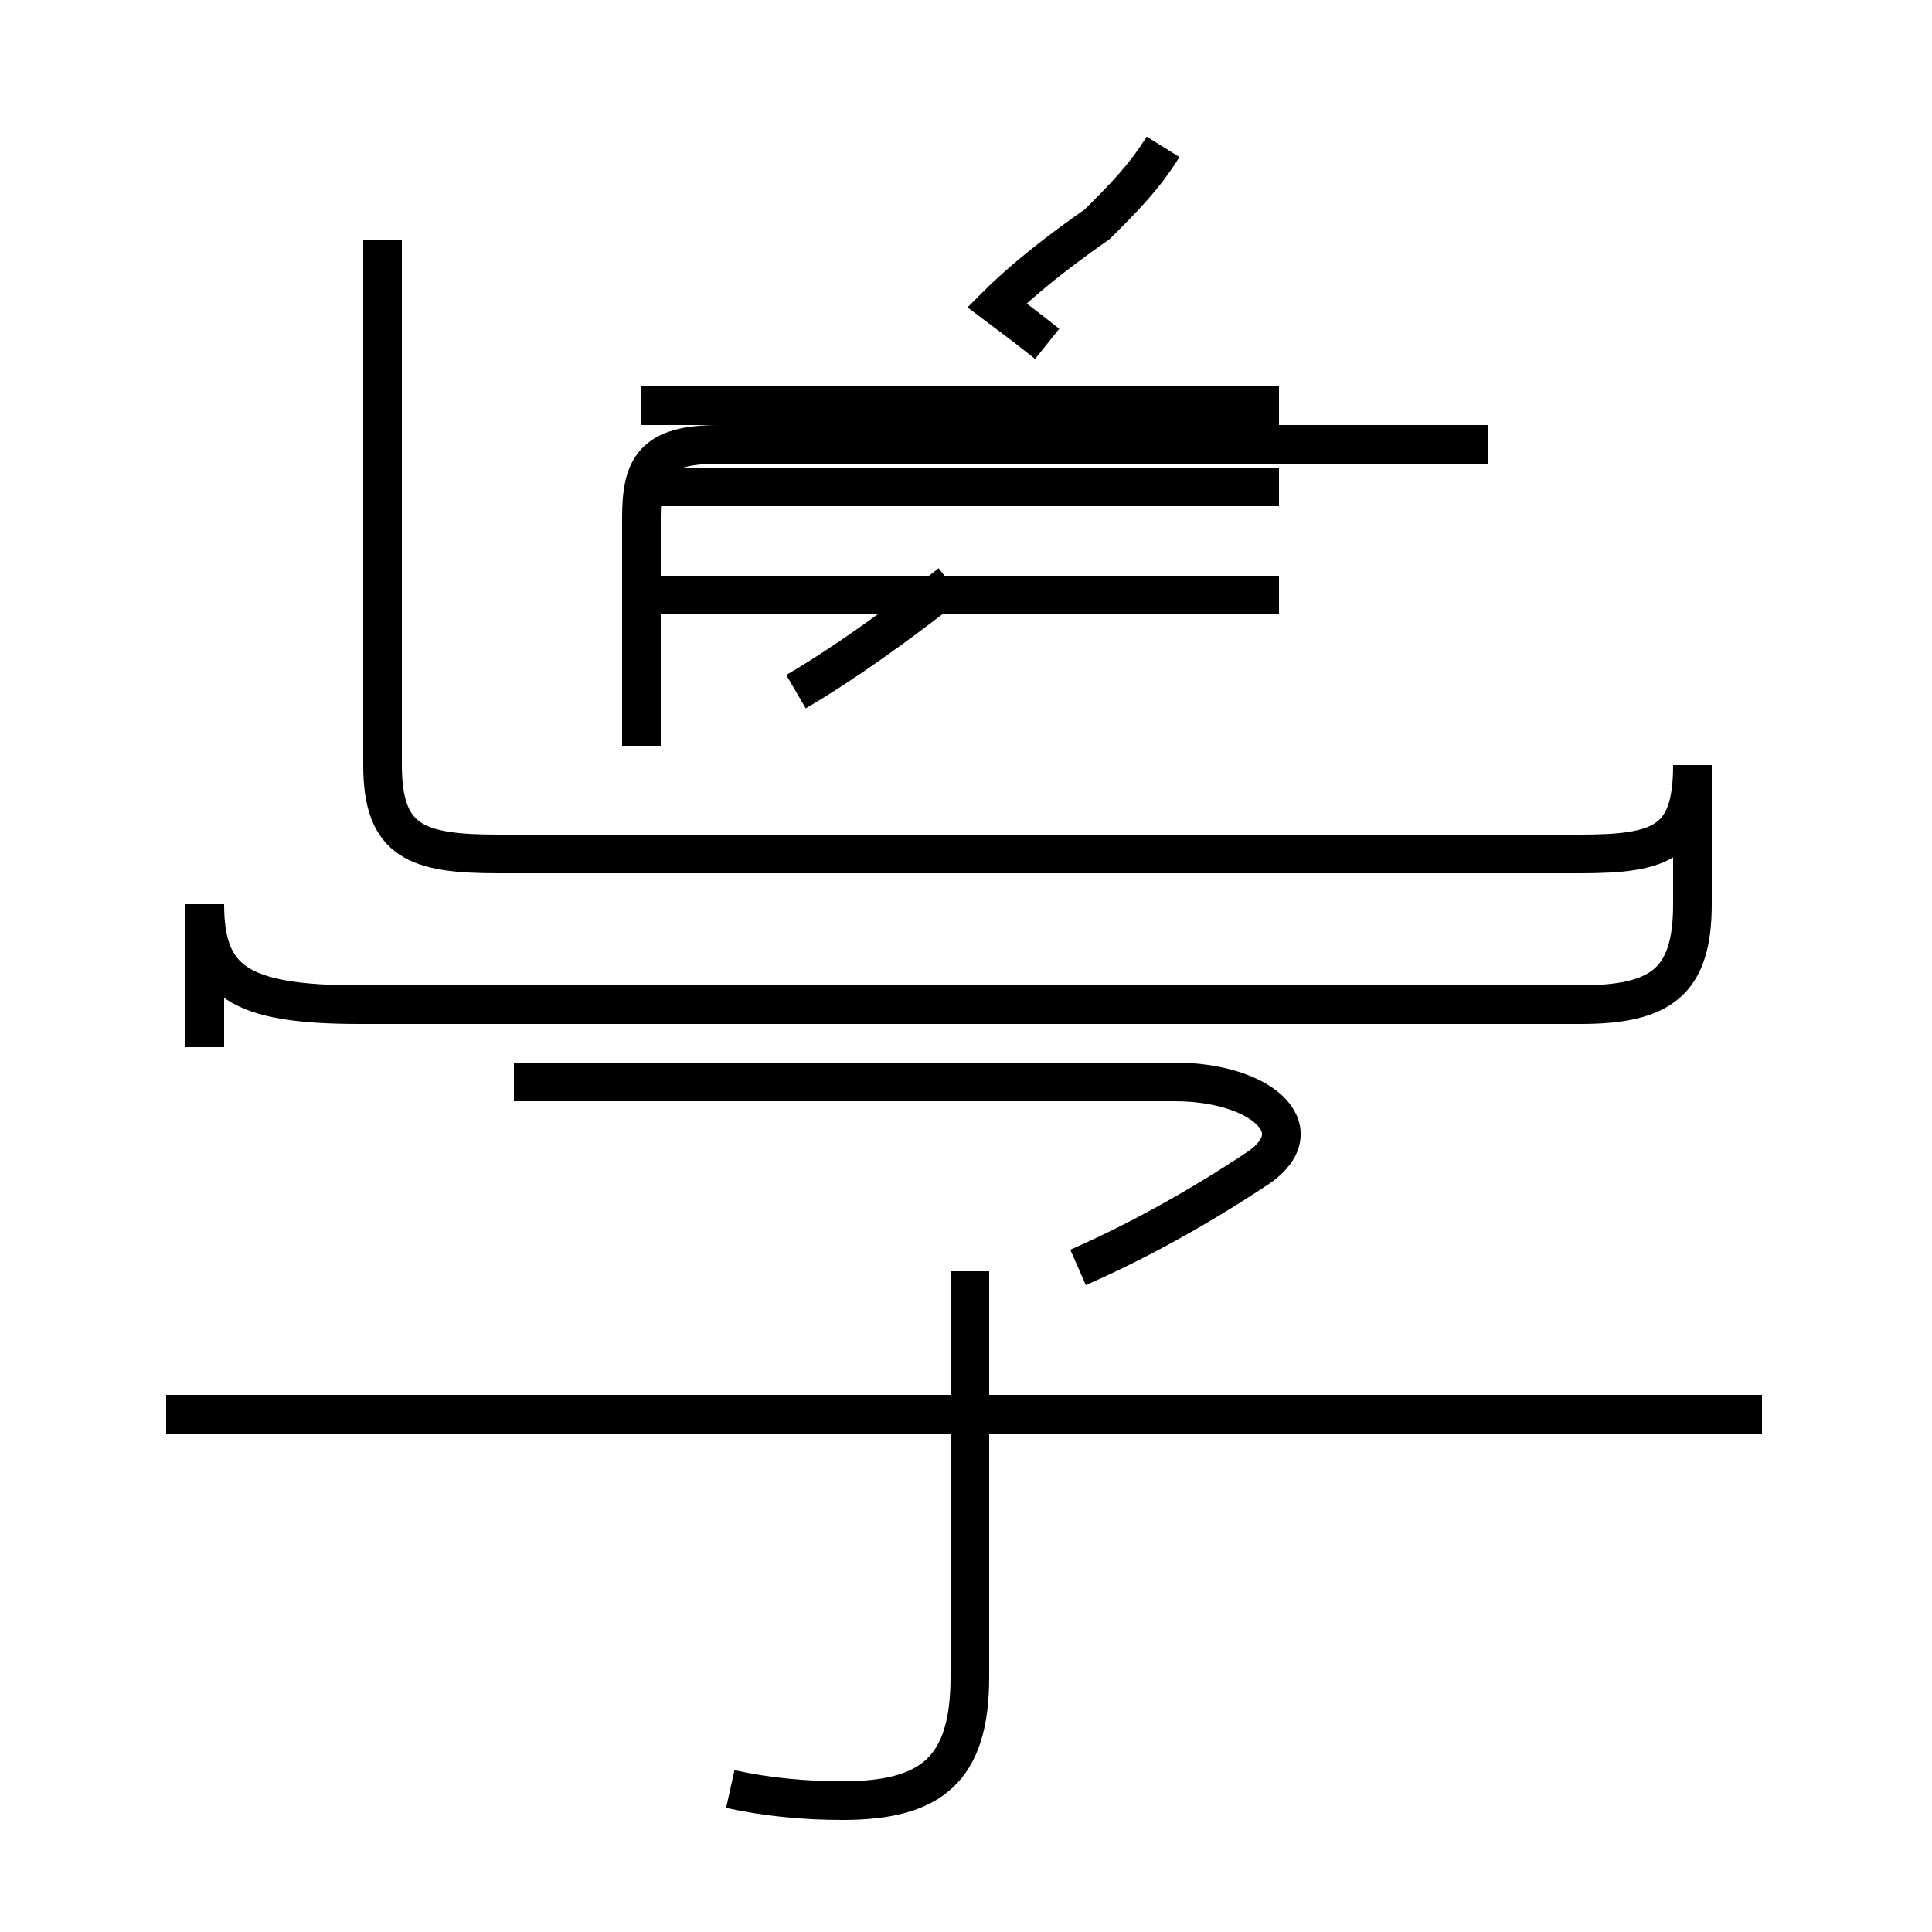 <?xml version='1.0' encoding='utf8'?>
<svg viewBox="0.0 -44.0 50.0 50.0" version="1.1" xmlns="http://www.w3.org/2000/svg">
<rect x="0.0" y="-44.0" width="50.0" height="50.0" fill="#808080" stroke="none"/>
<rect x="-1000" y="-1000" width="2000" height="2000" stroke="white" fill="white"/>
<g style="fill:none; stroke:#000000;  stroke-width:1">
<path d="M 27.1 35.1 C 26.6 35.5 26.2 35.8 25.8 36.1 C 26.5 36.8 27.4 37.5 28.4 38.2 C 29.1 38.9 29.6 39.4 30.1 40.2 M 20.6 26.1 C 21.8 26.8 23.2 27.8 24.6 28.9 M 27.9 11.2 C 29.5 11.9 31.1 12.8 32.6 13.8 C 34.0 14.8 32.6 16.0 30.4 16.0 L 13.3 16.0 M 18.9 -2.3 C 19.8 -2.5 20.8 -2.6 21.8 -2.6 C 24.1 -2.6 25.1 -1.8 25.1 0.6 L 25.1 11.1 M 45.6 7.4 L 4.3 7.4 M 9.9 37.8 L 9.9 24.2 C 9.9 22.2 10.8 21.9 12.9 21.9 L 40.9 21.9 C 43.0 21.9 43.8 22.2 43.8 24.2 L 43.8 20.6 C 43.8 18.6 43.0 18.0 40.9 18.0 L 9.3 18.0 C 6.2 18.0 5.3 18.6 5.3 20.6 L 5.3 16.9 M 16.6 28.6 L 33.1 28.6 M 16.6 33.5 L 33.1 33.5 M 16.6 31.4 L 33.1 31.4 M 16.6 24.7 L 16.6 30.6 C 16.6 31.9 16.9 32.5 18.6 32.5 L 38.5 32.5" transform="scale(1, -1)" />
</g>
</svg>